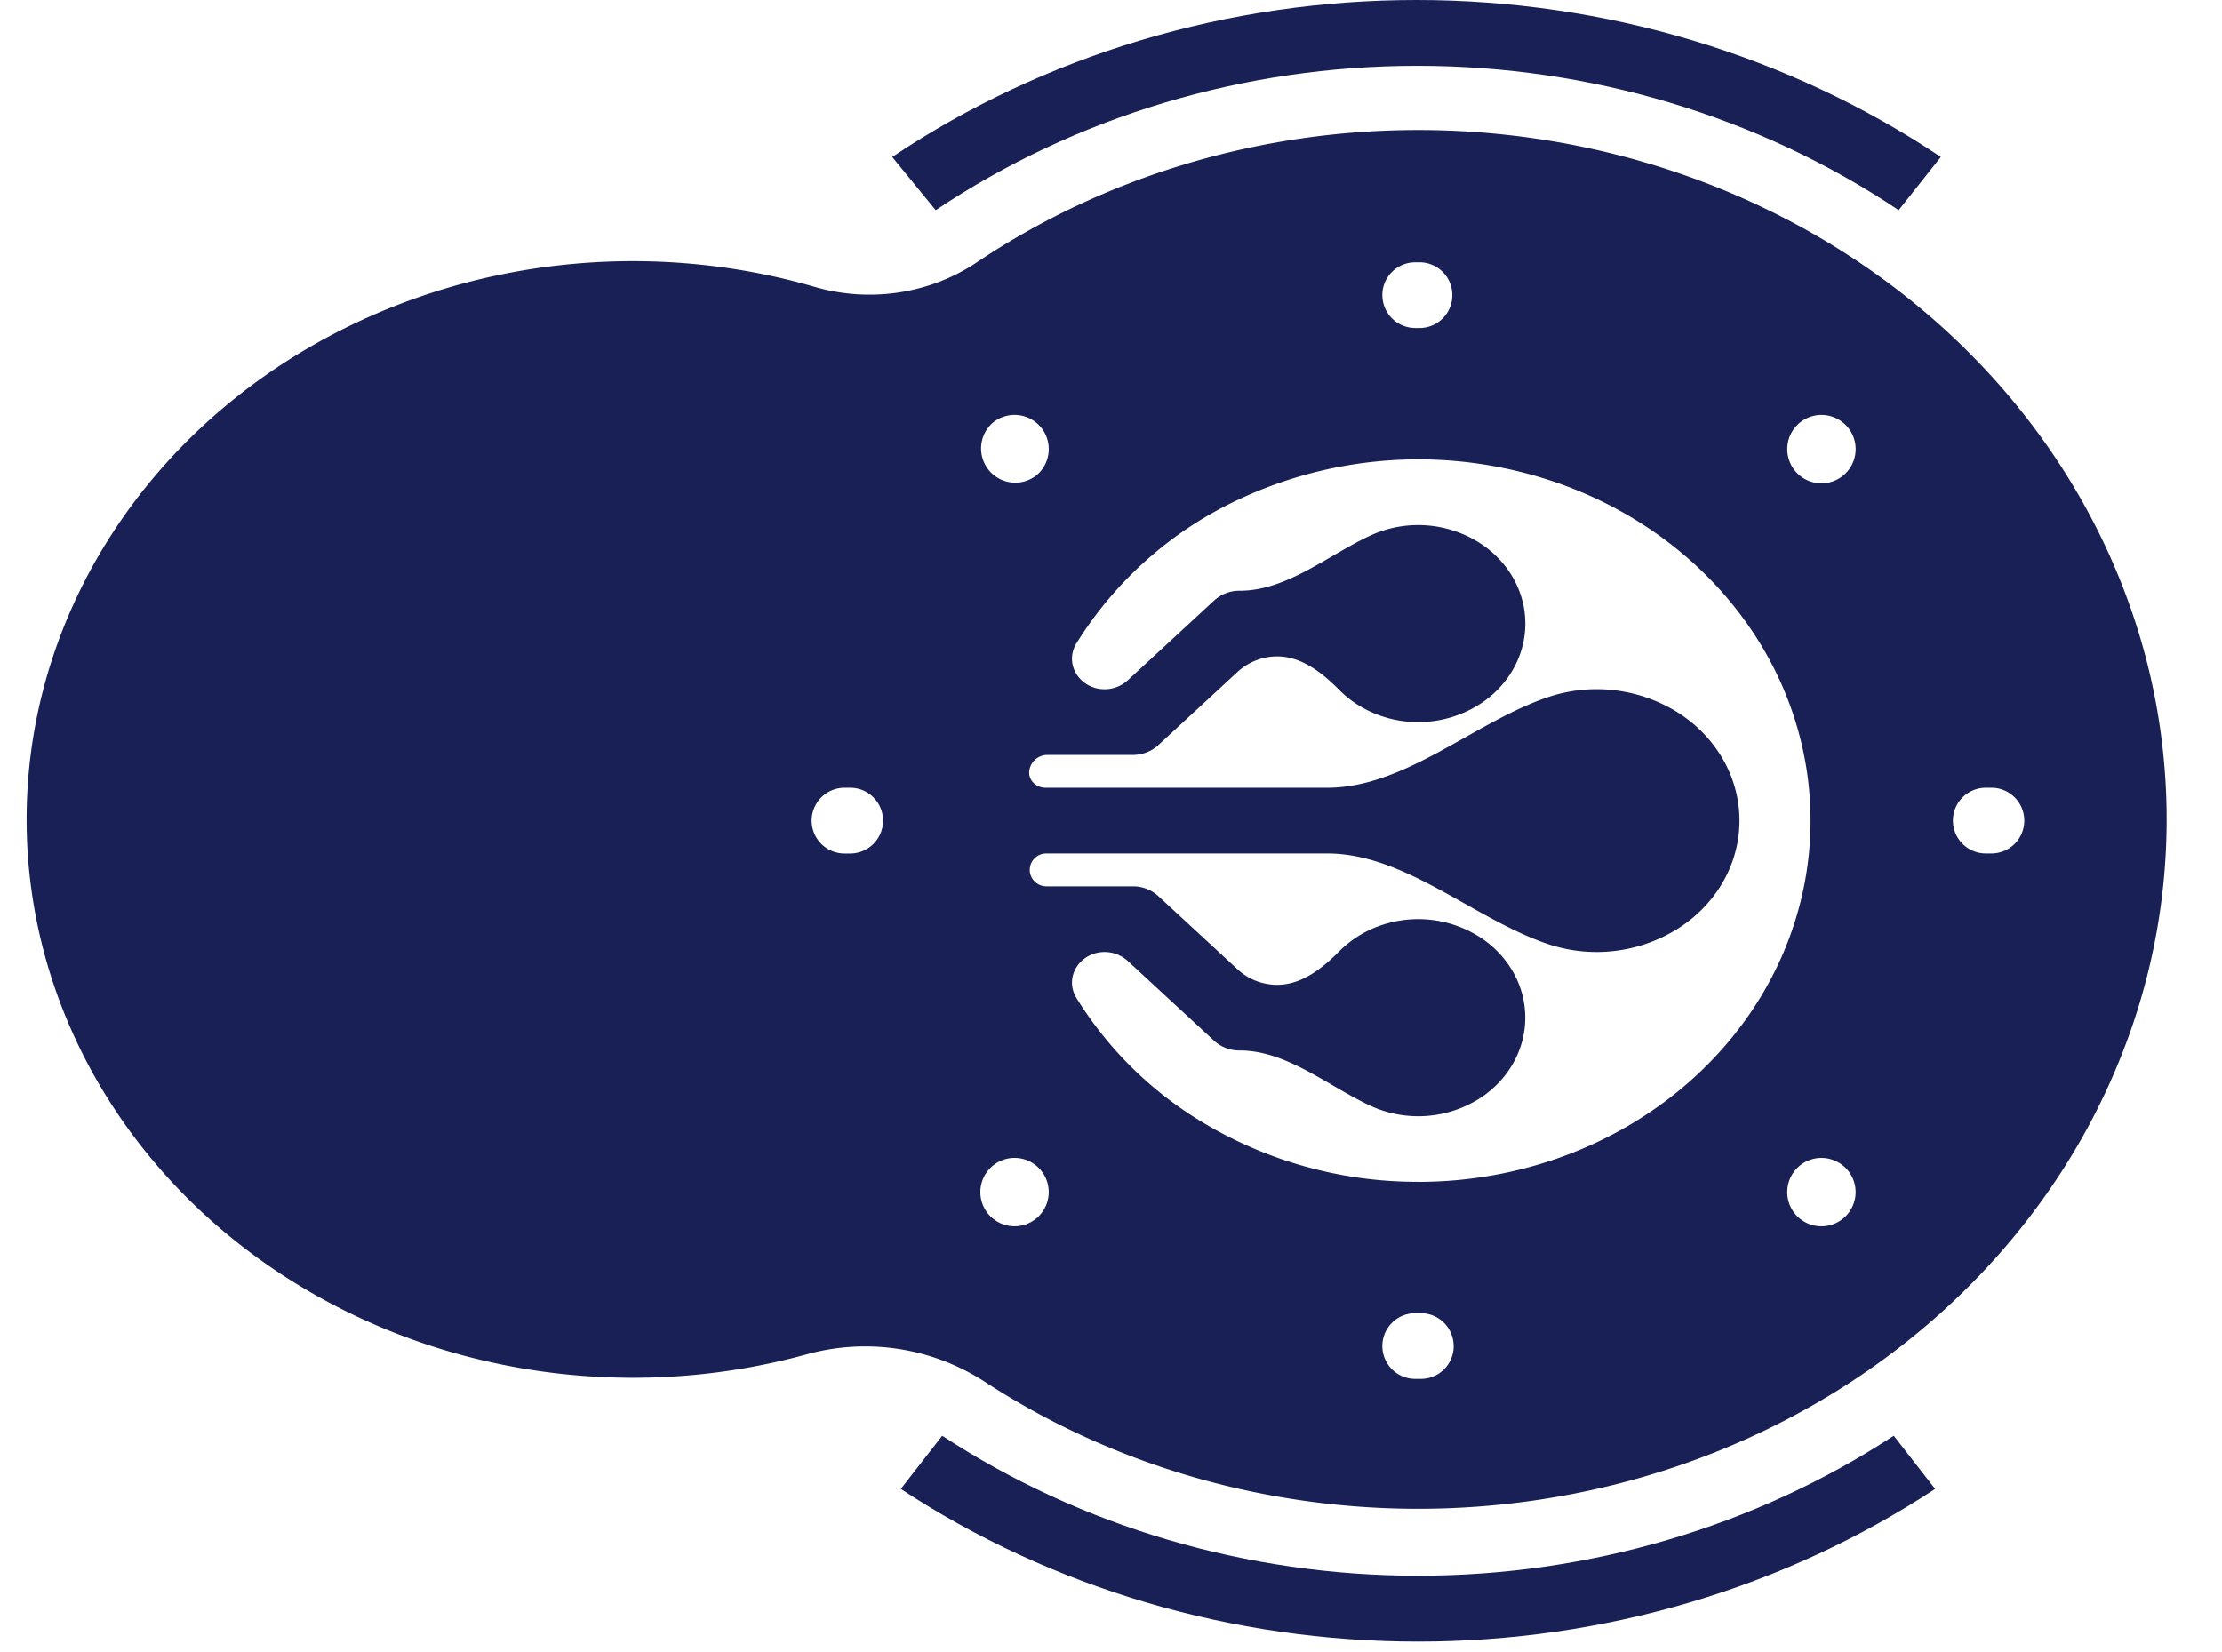 <svg width="39" height="29" fill="none" xmlns="http://www.w3.org/2000/svg"><path d="M32.632 4.605c-2.249-1.51-4.96-2.323-7.743-2.323-2.784 0-5.495.813-7.744 2.323-.83.558-1.882.71-2.843.432-2.928-.85-6.145-.497-8.8 1.018-3.13 1.788-5.035 4.939-5.035 8.33 0 3.393 1.904 6.544 5.035 8.33 2.612 1.492 5.767 1.857 8.657 1.06a3.858 3.858 0 0 1 3.111.472c2.225 1.457 4.888 2.24 7.619 2.24 2.73 0 5.393-.783 7.618-2.24 2.27-1.489 3.969-3.604 4.849-6.04a11.2 11.2 0 0 0 .048-7.51c-.85-2.446-2.52-4.579-4.772-6.092zm-17.133 9.8a.577.577 0 0 1-.577.578h-.099a.577.577 0 0 1 0-1.154h.1c.318 0 .576.258.576.577zm8.763-9.223c0-.319.259-.577.577-.577h.099a.577.577 0 0 1 0 1.153h-.099a.577.577 0 0 1-.576-.576zm-6.861 2.26a.6.6 0 1 1 .813.883.6.6 0 0 1-.813-.882zm.814 13.925a.6.6 0 1 1-.816-.88.6.6 0 0 1 .816.88zm7.3 2.263a.576.576 0 0 1-.577.576h-.099a.576.576 0 1 1 0-1.153h.099c.318 0 .576.259.576.577zm-.627-2.883a7.306 7.306 0 0 1-3.881-1.106 6.571 6.571 0 0 1-2.113-2.121c-.225-.368.062-.808.494-.808.151 0 .297.057.409.16l1.517 1.402a.654.654 0 0 0 .445.167c.822 0 1.538.616 2.282.965a2.01 2.01 0 0 0 1.97-.15c.478-.327.76-.843.76-1.391 0-.549-.282-1.064-.76-1.39a2.01 2.01 0 0 0-1.667-.264 1.905 1.905 0 0 0-.84.49c-.298.302-.662.587-1.087.587-.258 0-.507-.097-.697-.273l-1.395-1.289a.654.654 0 0 0-.444-.167h-1.51a.294.294 0 0 1-.294-.244.29.29 0 0 1 .29-.333h4.926c1.366 0 2.57 1.145 3.863 1.586a2.686 2.686 0 0 0 2.3-.27c.674-.43 1.075-1.137 1.075-1.892 0-.755-.401-1.462-1.074-1.893a2.687 2.687 0 0 0-2.301-.27c-1.292.442-2.497 1.586-3.863 1.586h-4.938c-.178 0-.32-.144-.286-.318a.32.32 0 0 1 .316-.258h1.495c.167 0 .327-.06.445-.168l1.395-1.289c.19-.175.439-.273.697-.273.425 0 .789.286 1.088.588.224.227.512.397.839.49a2.01 2.01 0 0 0 1.666-.264c.48-.326.762-.842.762-1.39 0-.549-.283-1.064-.762-1.39a2.01 2.01 0 0 0-1.969-.151c-.744.349-1.46.964-2.282.964a.654.654 0 0 0-.445.168l-1.517 1.402a.603.603 0 0 1-.409.16c-.432 0-.719-.44-.494-.808a6.67 6.67 0 0 1 2.849-2.525 7.419 7.419 0 0 1 4.842-.508c1.628.38 3.048 1.294 3.995 2.572.946 1.276 1.354 2.828 1.145 4.362-.208 1.535-1.018 2.946-2.277 3.969-1.26 1.023-2.88 1.587-4.56 1.586zm7.488.622a.6.6 0 1 1-.813-.883.6.6 0 0 1 .813.883zm-.001-13.042a.6.6 0 1 1-.81-.886.6.6 0 0 1 .81.886zm3.155 6.079a.576.576 0 0 1-.576.576h-.1a.576.576 0 1 1 0-1.153h.1c.318 0 .576.258.576.577z" fill="#182056"/><path d="m33.965 26.138-.726-.934c-2.439 1.599-5.358 2.458-8.351 2.458-2.994 0-5.912-.86-8.351-2.458l-.726.934c2.648 1.743 5.822 2.68 9.077 2.68 3.256 0 6.429-.937 9.077-2.68zM16.424 3.689c2.456-1.647 5.414-2.534 8.451-2.534 3.037 0 5.996.887 8.45 2.534l.74-.934C31.39.965 28.168 0 24.861 0c-3.306 0-6.527.964-9.201 2.755l.763.934zM11.742 8.64c0 .956-.84 1.73-1.877 1.73-1.038 0-1.878-.774-1.878-1.73 0-.954.84-1.729 1.878-1.729 1.037 0 1.877.775 1.877 1.73zM10.132 14.497v.931c0 .19-.167.344-.372.344h-.635c-.206 0-.372-.154-.372-.344v-.93c0-.705-.617-1.276-1.379-1.276-.761 0-1.379.571-1.379 1.275v.931c0 .19-.166.344-.371.344h-.636c-.205 0-.372-.154-.372-.344v-.93c0-1.41 1.235-2.55 2.758-2.55s2.758 1.14 2.758 2.55z" fill="#182056"/><path d="M12.2 15.368v-4.562h-1.413l.022 4.562c0 .705-.617 1.275-1.379 1.275-.761 0-1.379-.57-1.379-1.275v-.93c0-.19-.166-.345-.371-.345h-.636c-.205 0-.371.154-.371.344v.931c0 1.409 1.237 2.55 2.763 2.55 1.527 0 2.764-1.141 2.764-2.55zM7.399 12.011c.032-.023.016-.072-.025-.072-1.523 0-2.758 1.142-2.758 2.55v.931c0 .19.167.344.372.344h.636c.205 0 .371-.154.371-.344v-.93c0-.297.11-.57.293-.787a.423.423 0 0 0 .093-.18 2.533 2.533 0 0 1 1.018-1.512z" fill="#182056"/><path d="M9.557 17.919a2.965 2.965 0 0 1-.127.003c-1.523 0-2.757-1.142-2.757-2.55v-1.276H8.05v1.275c0 .334.139.638.366.865.12.695.543 1.295 1.14 1.683z" fill="#182056"/></svg>